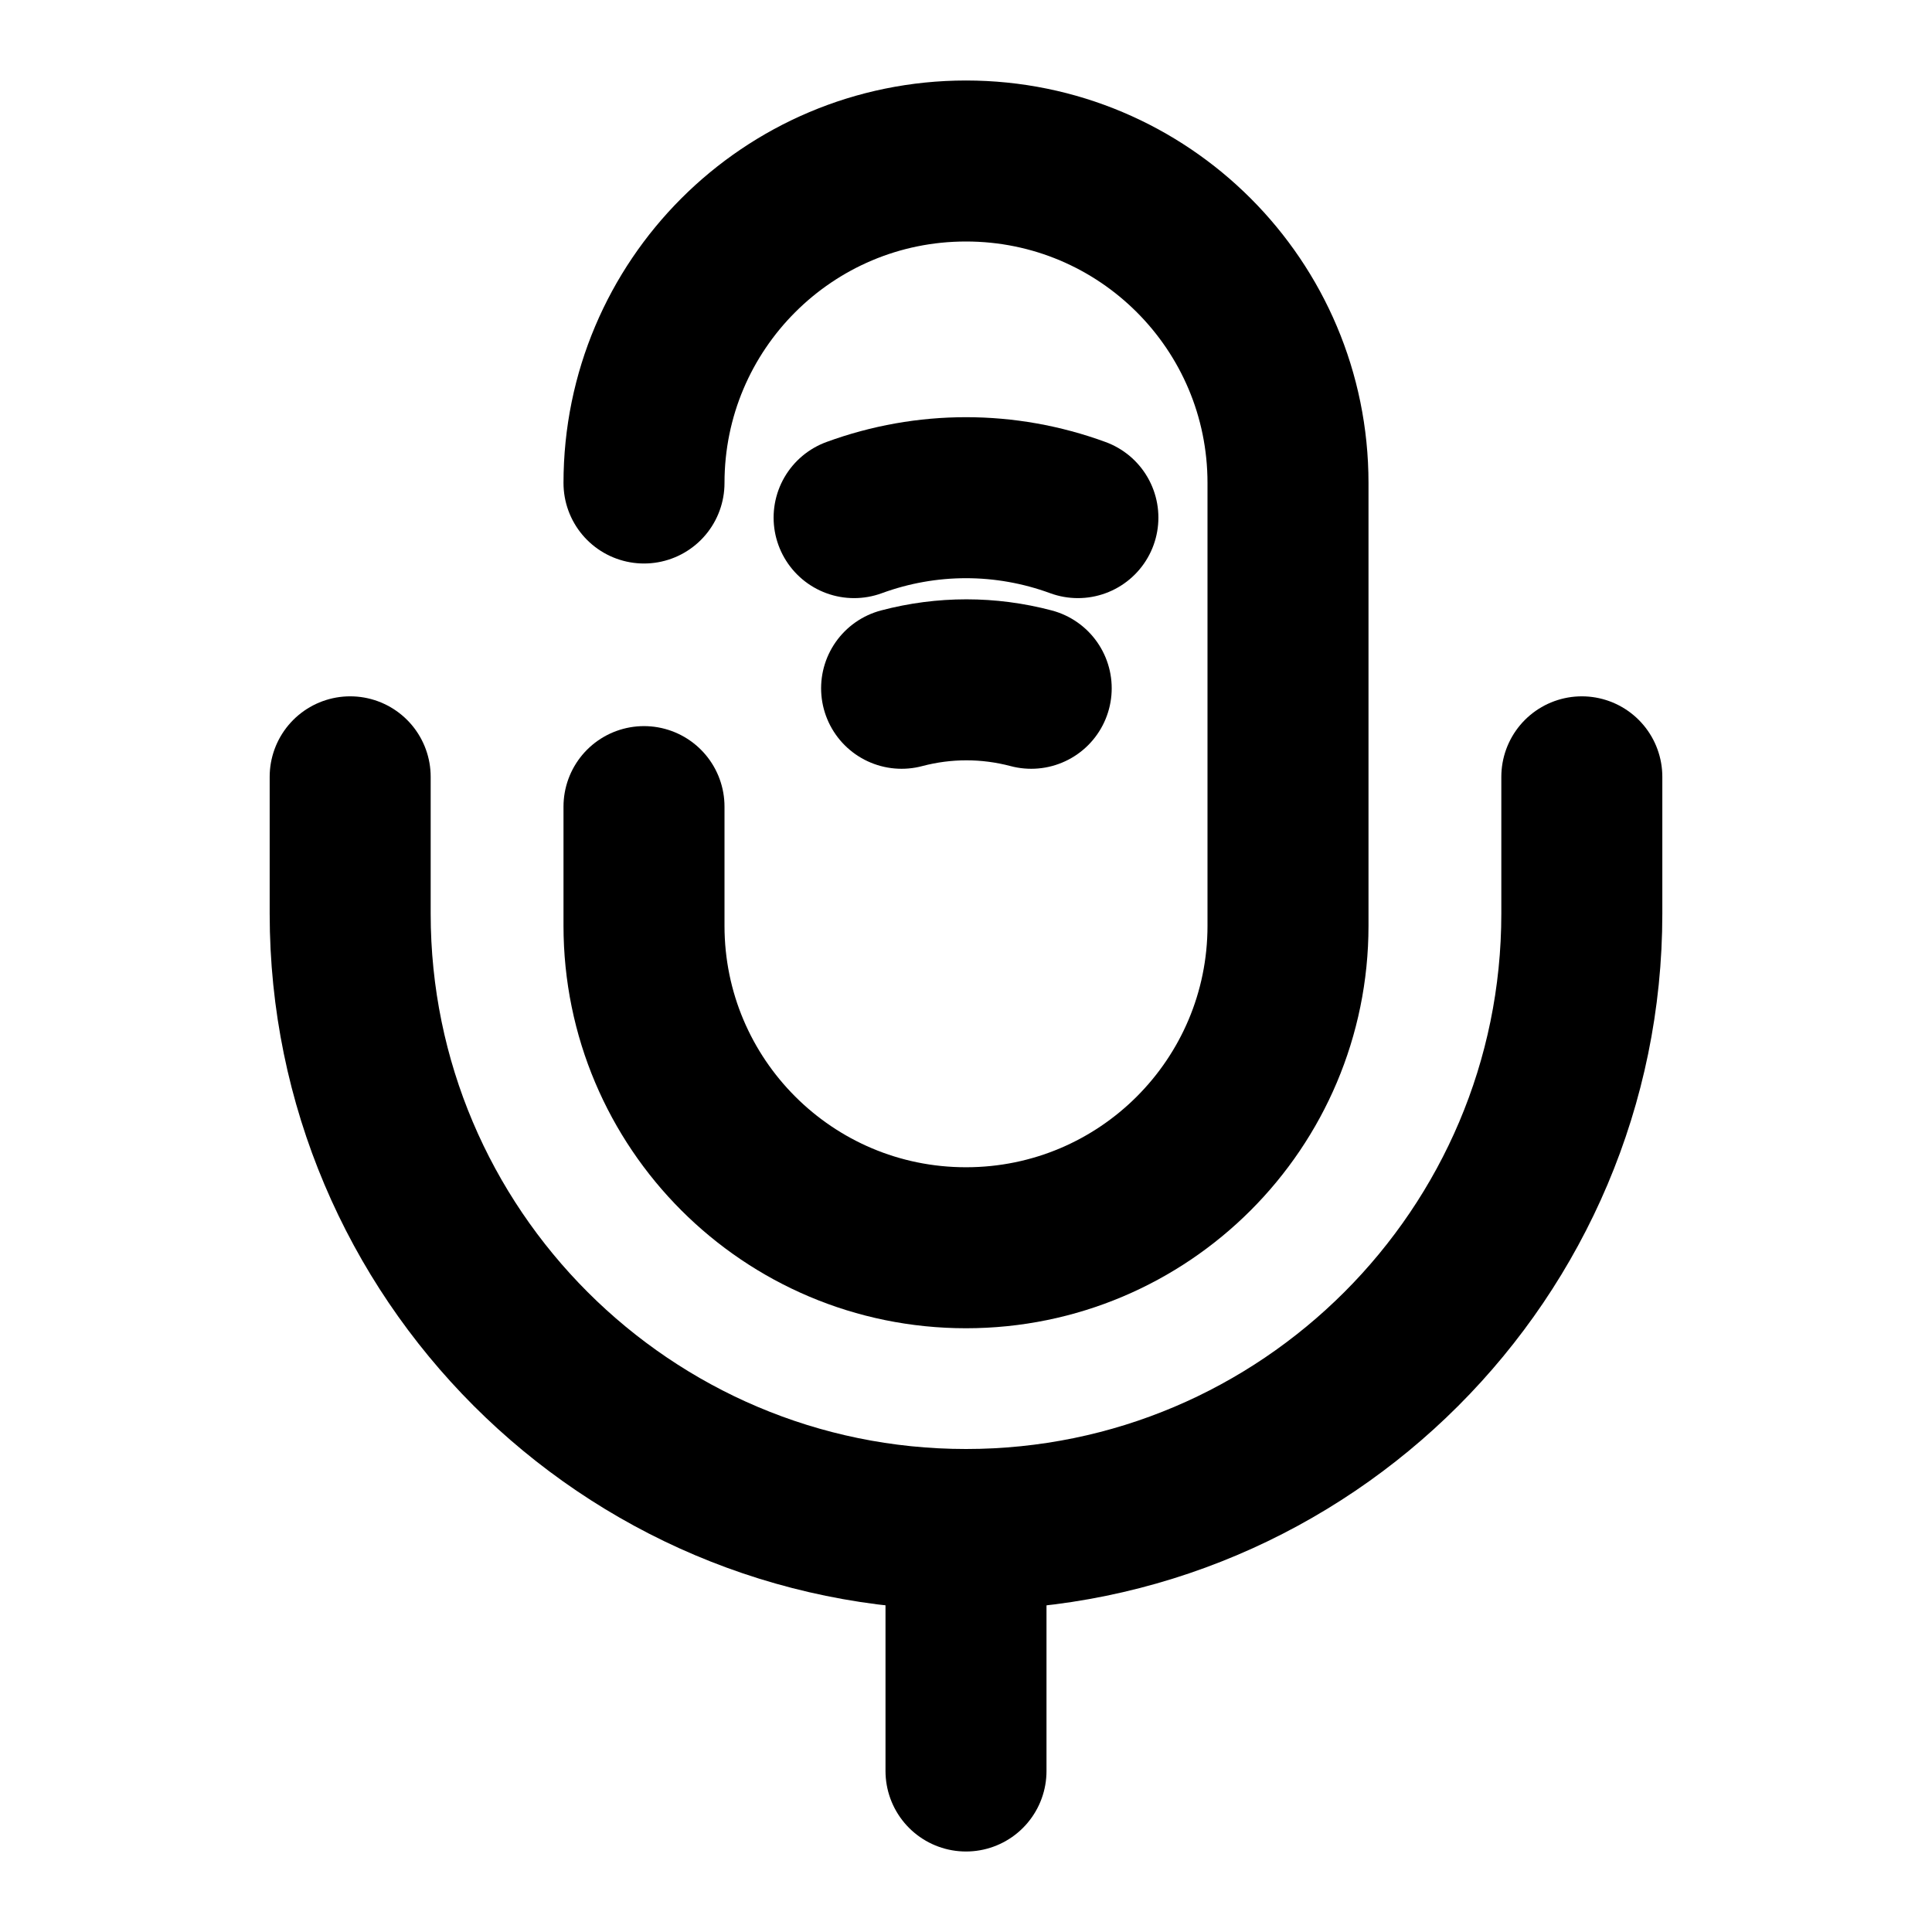 <svg
  width="24"
  height="24"
  viewBox="0 0 24 24"
  xmlns="http://www.w3.org/2000/svg"
  fill="none"
  stroke="currentColor"
  stroke-width="2"
  stroke-linecap="round"
  stroke-linejoin="round"
>
  <path d="M8 10.02v1.48c0 2.21 1.79 4 4 4s4-1.79 4-4V6c0-2.21-1.79-4-4-4S8 3.79 8 6" />
  <path d="M4.35 9.65v1.7C4.35 15.57 7.78 19 12 19c4.22 0 7.65-3.43 7.65-7.65v-1.7" />
  <path d="M10.61 6.43c.9-.33 1.88-.33 2.78 0" />
  <path d="M11.2 8.55c.53-.14 1.08-.14 1.61 0" />
  <path d="M12 19v3" />
</svg>
